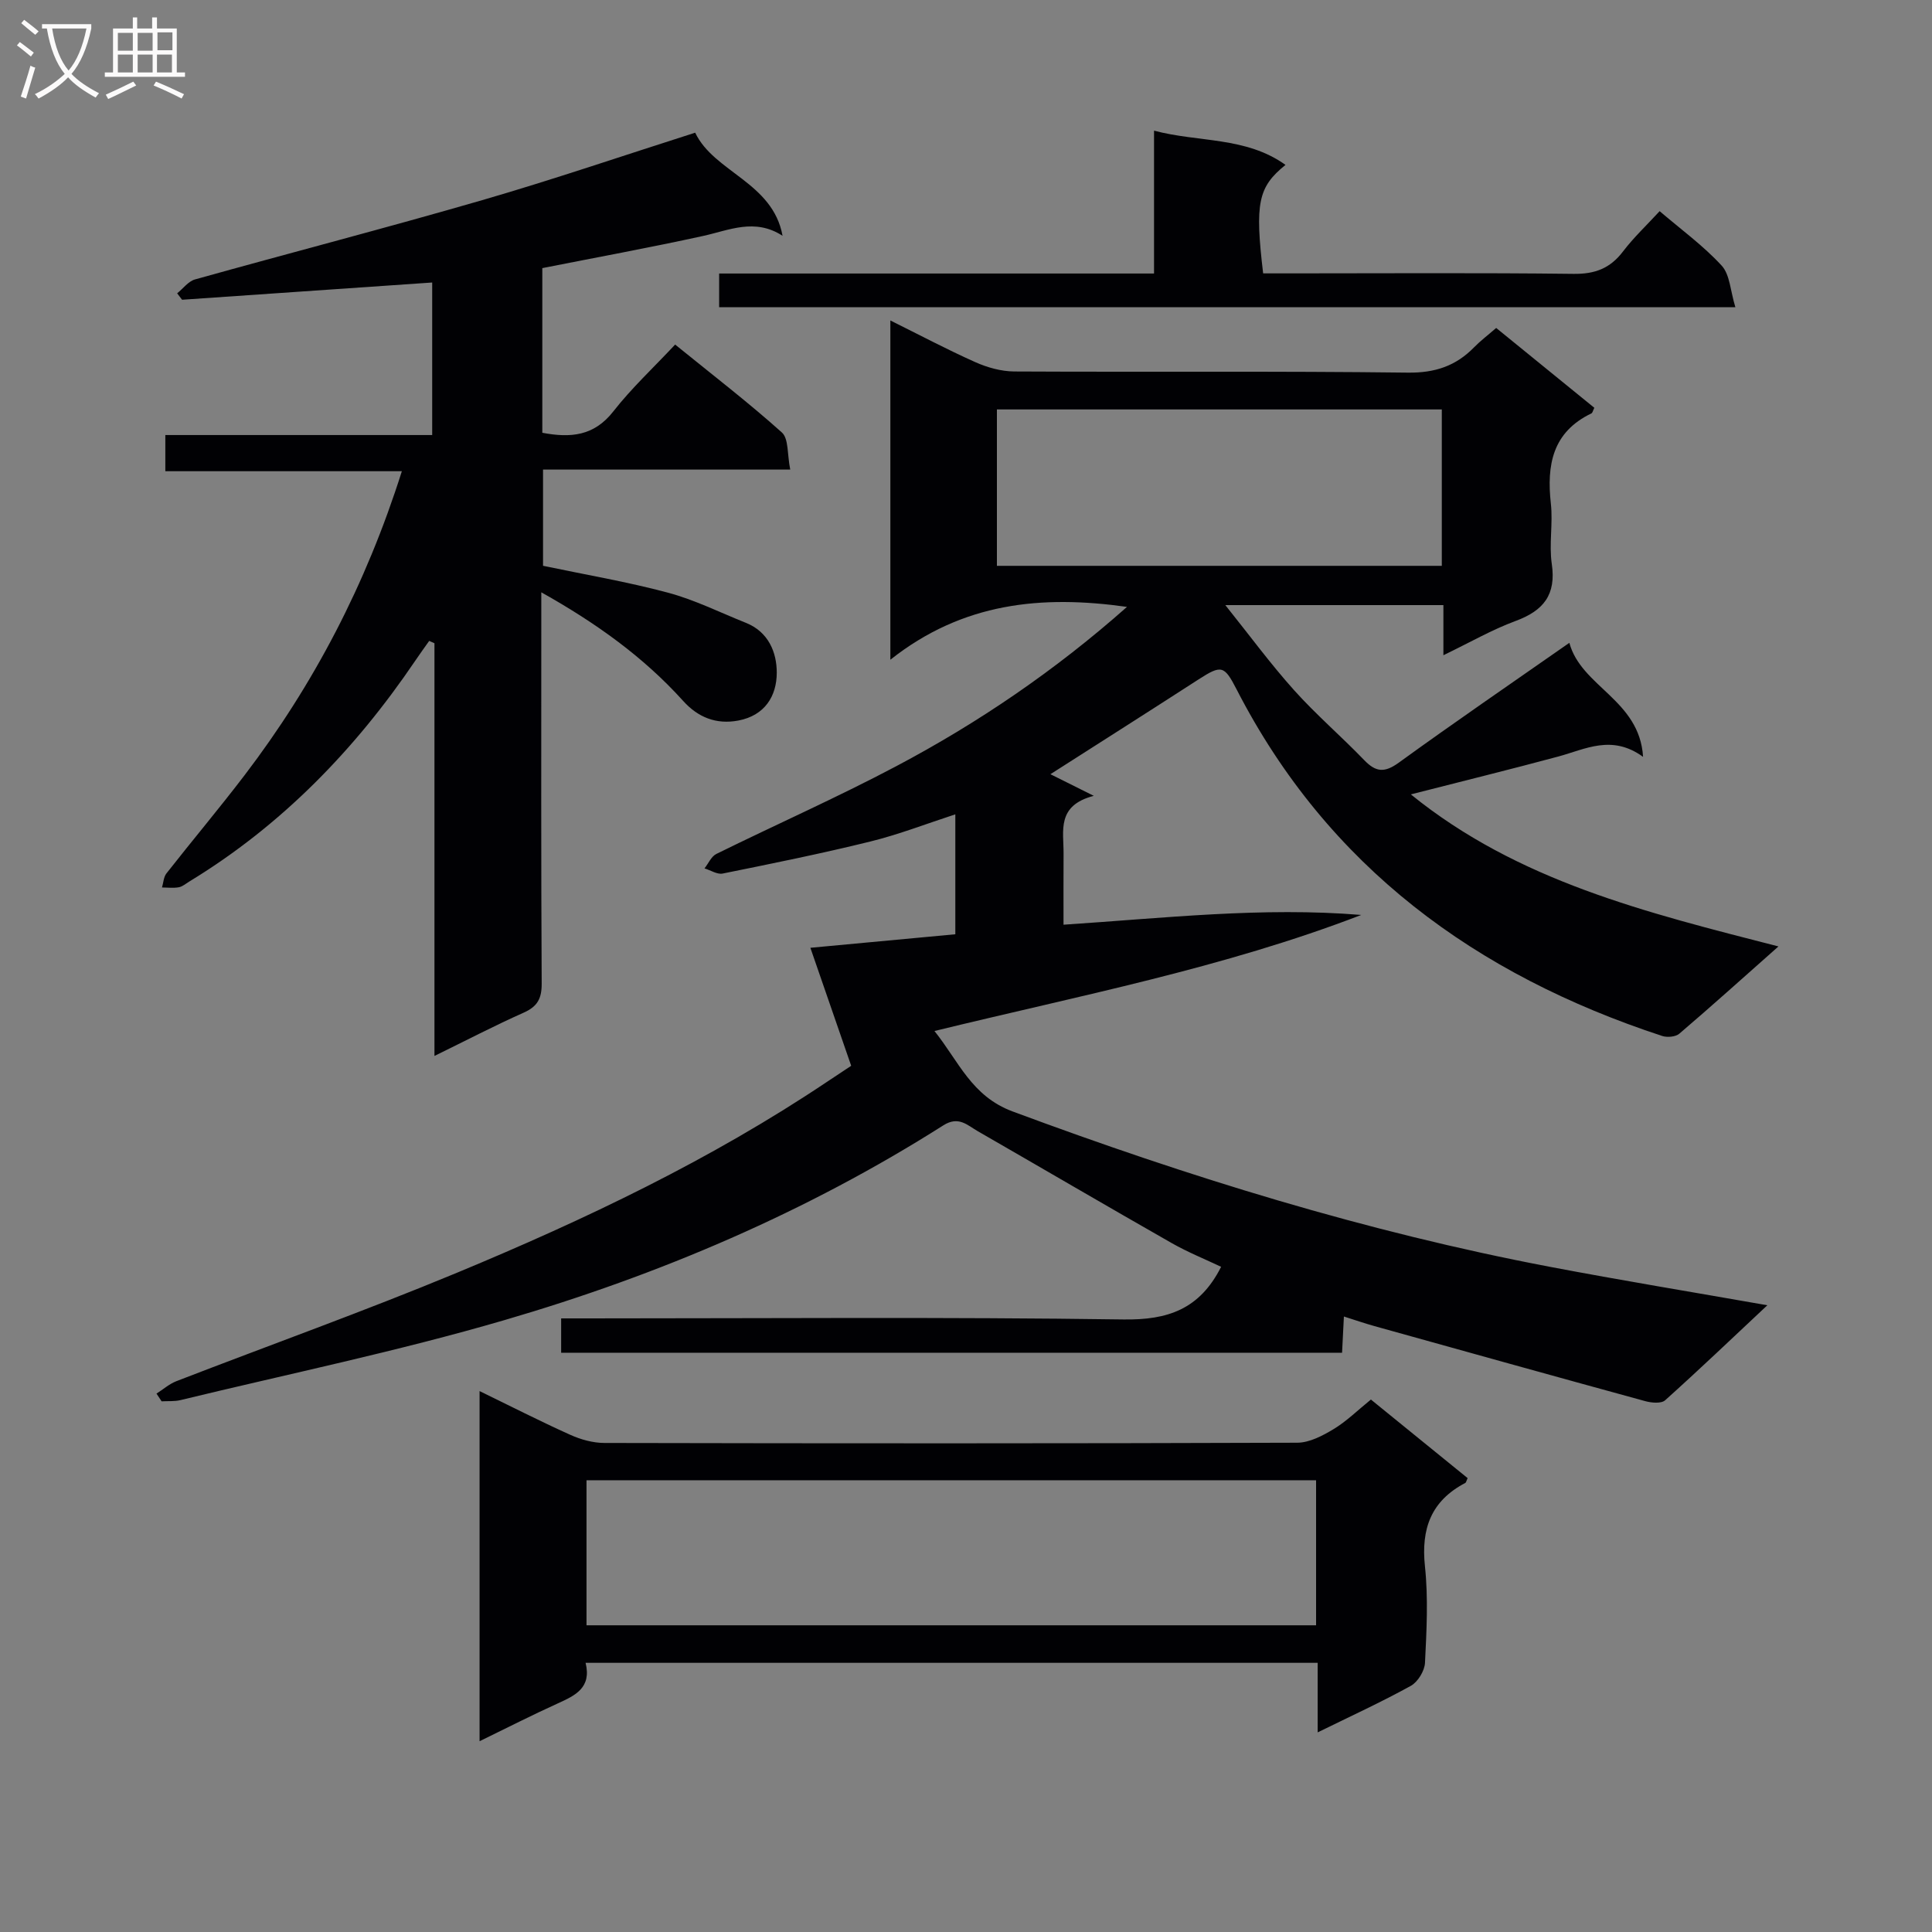 <svg enable-background="new 0 0 400 400" viewBox="0 0 400 400" xmlns="http://www.w3.org/2000/svg"><rect x="0" y="0" width="400" height="400" fill="#808080" stroke="none"/><g fill="#010104"><path d="m32.4 288.53c1.38-.87 2.65-2.01 4.14-2.58 19.36-7.49 38.92-14.49 58.09-22.45 26.58-11.04 52.54-23.4 76.55-39.49 1.77-1.19 3.55-2.35 5.05-3.35-2.87-8.29-5.57-16.1-8.45-24.43 10.24-.96 20.05-1.87 30.01-2.8 0-8.4 0-16.35 0-24.83-5.99 1.95-11.69 4.17-17.57 5.62-10.13 2.5-20.37 4.57-30.6 6.64-1.13.23-2.5-.69-3.76-1.07.81-1.02 1.4-2.47 2.45-2.99 12.38-6.1 25.01-11.69 37.2-18.14 17.08-9.03 33-19.88 47.82-33.01-17.61-2.48-33.97-.95-48.99 10.94 0-24.2 0-46.89 0-70.24 6.03 2.99 11.72 6.01 17.59 8.63 2.49 1.11 5.35 1.91 8.05 1.93 27.16.14 54.33-.1 81.49.24 5.65.07 9.95-1.38 13.74-5.26 1.27-1.3 2.74-2.41 4.56-3.99 6.84 5.57 13.6 11.07 20.32 16.53-.3.61-.38 1.05-.61 1.16-8.07 3.88-9.28 10.68-8.39 18.69.46 4.11-.41 8.4.19 12.47.94 6.39-1.71 9.68-7.48 11.81-4.9 1.81-9.49 4.46-14.96 7.1 0-3.94 0-7.01 0-10.38-15.07 0-29.64 0-45.15 0 4.97 6.2 9.34 12.16 14.25 17.63 4.55 5.07 9.76 9.54 14.5 14.46 2.4 2.49 4.19 2.68 7.15.54 11.55-8.38 23.34-16.44 35.33-24.82 2.45 9.13 14.53 11.77 15.26 23.61-6.46-4.7-11.92-1.59-17.55-.07-9.92 2.67-19.9 5.12-30.53 7.84 22.16 17.97 48.73 24.45 76.11 31.48-7.36 6.52-13.87 12.38-20.53 18.07-.78.66-2.51.81-3.56.46-38.52-12.65-69.19-34.98-88.09-71.74-2.56-4.99-3.15-5.12-7.86-2.09-10.28 6.64-20.61 13.2-30.69 19.64 2.28 1.14 4.96 2.48 8.98 4.48-7.76 2-6.23 7.27-6.26 11.92-.03 4.77-.01 9.55-.01 14.76 20.94-1.38 41.22-3.7 61.65-2.02-28.53 10.98-58.26 16.67-88.37 24.03 5.02 6.26 7.67 13.49 16.17 16.65 36.32 13.5 73.2 24.94 111.3 32.18 14.66 2.79 29.39 5.21 44.97 7.95-7.34 6.88-14.15 13.38-21.16 19.67-.8.72-2.8.54-4.09.19-18.71-5.12-37.39-10.33-56.08-15.54-2.05-.57-4.06-1.27-6.34-1.99-.13 2.66-.25 4.94-.38 7.5-53.98 0-107.7 0-161.68 0 0-2.37 0-4.45 0-7.11h5.46c36.99 0 73.99-.31 110.98.22 9.14.13 15.74-2.08 20.2-10.9-3.26-1.55-6.89-3.01-10.26-4.93-13.41-7.64-26.73-15.44-40.11-23.14-2.19-1.26-3.99-3.22-7.14-1.22-28.27 17.94-58.84 30.97-90.85 40.32-22.1 6.46-44.72 11.14-67.11 16.57-1.24.3-2.59.17-3.89.25-.34-.5-.7-1.05-1.06-1.6zm174-203.76v32.38h92.11c0-11.02 0-21.59 0-32.38-30.85 0-61.37 0-92.11 0z"/><path d="m83.2 97.56c-16.73 0-32.65 0-48.97 0 0-2.67 0-4.86 0-7.49h55.25c0-10.8 0-21.18 0-31.58-17.42 1.2-34.6 2.39-51.78 3.57-.34-.44-.68-.89-1.02-1.33 1.23-.99 2.31-2.49 3.7-2.88 19.8-5.53 39.71-10.69 59.45-16.41 14.65-4.25 29.1-9.19 44.1-13.97 3.9 8.2 16.07 10.26 18.09 21.35-5.76-3.73-11.04-1.15-16.49.04-10.98 2.41-22.04 4.43-33.25 6.65v34.09c5.82 1.1 10.69.71 14.7-4.42 3.78-4.83 8.33-9.07 12.8-13.84 7.88 6.39 15.22 12.03 22.1 18.2 1.43 1.29 1.09 4.54 1.73 7.68-17.41 0-34.13 0-51.18 0v19.92c8.75 1.84 17.4 3.3 25.84 5.56 5.56 1.49 10.81 4.11 16.18 6.26 4.64 1.86 6.38 6.09 6.37 10.33-.01 4.82-2.47 8.85-7.95 9.89-4.61.87-8.38-.68-11.42-4.05-8.2-9.09-17.96-16.09-29.38-22.5v6.01c0 24.99-.06 49.99.08 74.98.02 3.11-.87 4.77-3.73 6.04-6 2.67-11.84 5.72-18.47 8.96 0-29.02 0-57.23 0-85.44-.36-.16-.73-.32-1.09-.49-.97 1.38-1.97 2.74-2.91 4.14-12.48 18.41-27.66 34.06-46.77 45.69-.71.43-1.4 1.04-2.17 1.18-1.12.2-2.31.05-3.47.04.29-.98.33-2.16.92-2.91 5.34-6.81 10.92-13.44 16.17-20.32 14.32-18.79 25.12-39.43 32.57-62.95z"/><path d="m121.24 344.27c1.27 5.15-2.11 6.75-5.73 8.39-5.27 2.39-10.43 5.02-16.22 7.84 0-24.36 0-48.17 0-72.49 6.3 3.06 12.46 6.21 18.77 9.05 2.19.99 4.73 1.69 7.1 1.69 47.81.1 95.62.12 143.42-.05 2.53-.01 5.26-1.45 7.53-2.82 2.68-1.62 4.96-3.88 7.72-6.12 6.69 5.44 13.38 10.87 20.03 16.27-.25.51-.3.9-.51 1.01-7.05 3.7-9.16 9.46-8.33 17.25.7 6.59.34 13.32.01 19.97-.08 1.68-1.48 3.97-2.94 4.78-6.03 3.33-12.31 6.21-19.28 9.63 0-5.33 0-9.74 0-14.4-50.72 0-100.93 0-151.57 0zm.19-7.77h151.05c0-10.22 0-20.11 0-30.03-50.55 0-100.76 0-151.05 0z"/><path d="m238.93 56.63c0-10.27 0-19.58 0-29.58 9.24 2.46 18.99 1.2 27.22 7.09-5.69 4.59-6.36 7.9-4.63 22.46h5.76c19.5 0 39-.14 58.5.1 4.43.06 7.58-1.13 10.24-4.63 2.2-2.89 4.89-5.42 7.59-8.35 4.43 3.79 9.05 7.15 12.84 11.27 1.72 1.87 1.8 5.24 2.84 8.61-70.84 0-140.52 0-210.4 0 0-2.21 0-4.29 0-6.97z"/></g><path d="m6.4 11.7c-1-.8-1.9-1.6-2.9-2.3l.6-.7c.9.7 1.9 1.4 2.9 2.2zm-2.1 8.3c.7-2.1 1.4-4.2 2-6.4.2.1.6.3 1 .4-.7 2.3-1.3 4.4-1.9 6.4zm3-12.8c-1.1-.9-2.1-1.7-2.9-2.4l.6-.7c1 .8 2 1.5 3 2.4zm1.4-1.3v-.9h10.2v.9c-.9 4.2-2.3 7.3-4.1 9.4 1.3 1.4 3.2 2.7 5.7 4-.2.2-.4.5-.7.9-2.5-1.4-4.4-2.7-5.7-4.2-1.4 1.5-3.5 3-6.1 4.4 0 0 0 0-.1-.1-.3-.4-.5-.7-.7-.8 2.7-1.3 4.7-2.8 6.2-4.2-1.8-2.2-3-5.3-3.7-9.4zm9.2 0h-7.1c.6 3.8 1.7 6.7 3.4 8.7 1.7-2 2.9-4.8 3.7-8.7z" fill="#fbfafa"/><path d="m31.6 3.6h.9v2.3h4.1v9.1h1.7v.9h-16.6v-.9h1.7v-9.1h4.1v-2.3h.9v2.3h3.1v-2.3zm-4 13.3.6.8c-1.9.9-3.8 1.9-5.8 2.8-.2-.3-.3-.6-.5-.9 2-.9 3.9-1.8 5.7-2.7zm-3.2-10.1v3.7h3.1v-3.7zm0 4.5v3.7h3.1v-3.7zm4.1-4.5v3.7h3.1v-3.7zm0 4.5v3.7h3.1v-3.7zm9.1 9.1c-2.1-1.1-4.1-2-5.8-2.7l.5-.8c2.2.9 4.1 1.8 5.8 2.6zm-1.9-13.7h-3.1v3.7h3.1v-3.6zm-3.2 4.6v3.7h3.1v-3.7z" fill="#fbfafa"/></svg>